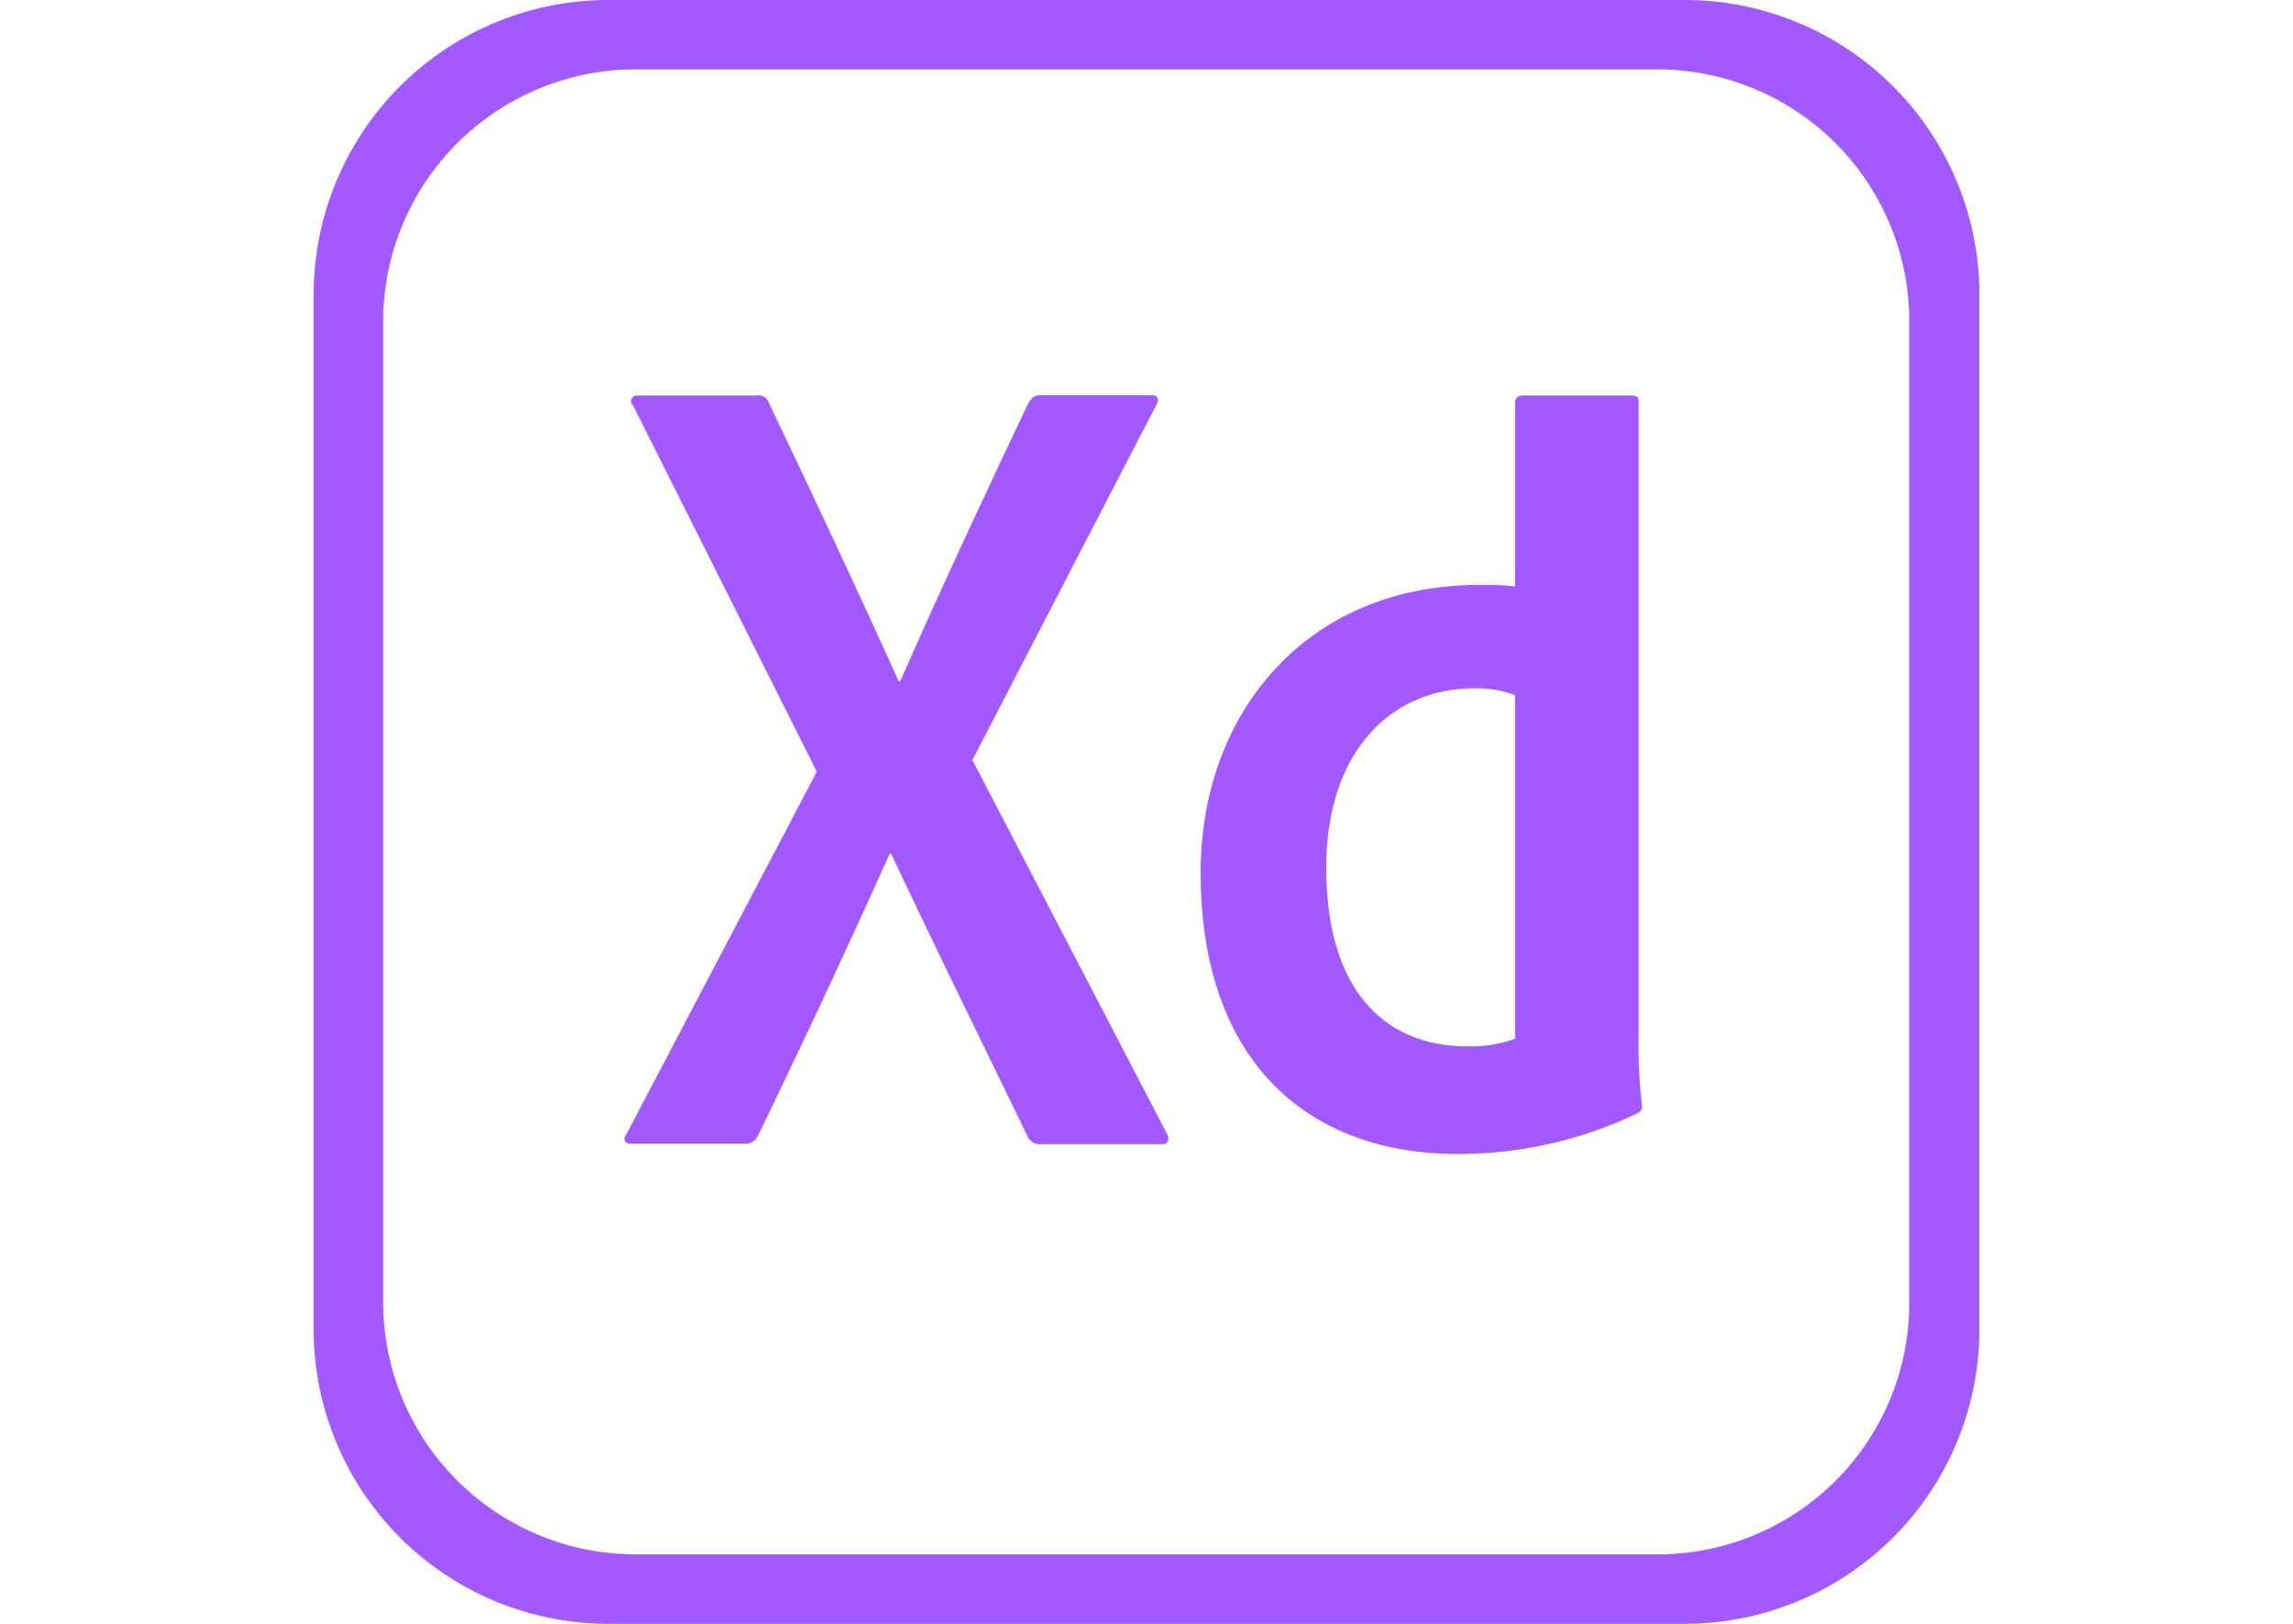 <svg xmlns="http://www.w3.org/2000/svg" xmlns:xlink="http://www.w3.org/1999/xlink" width="52.07" height="36.88" viewBox="0 0 52.07 36.88">
  <defs>
    <clipPath id="clip-path">
      <rect id="Rectangle_4" data-name="Rectangle 4" width="52.07" height="36.88" transform="translate(708 279)" fill="#a259ff"/>
    </clipPath>
  </defs>
  <g id="Mask_Group_1" data-name="Mask Group 1" transform="translate(-708 -279)" clip-path="url(#clip-path)">
    <path id="adobe-xd-svgrepo-com" d="M31.127.473H6.7A6.693,6.693,0,0,0,0,7.171V30.655a6.693,6.693,0,0,0,6.7,6.7H31.127a6.693,6.693,0,0,0,6.7-6.7V7.171A6.693,6.693,0,0,0,31.127.473ZM36.234,30.04a5.71,5.71,0,0,1-5.705,5.737H7.3a5.731,5.731,0,0,1-5.721-5.721V7.77A5.731,5.731,0,0,1,7.3,2.049H30.513A5.721,5.721,0,0,1,36.234,7.77V30.04ZM14.957,17.731,19.37,26.21c.079.126.032.252-.095.252H16.533a.309.309,0,0,1-.331-.2c-1.009-2.08-2.033-4.161-3.089-6.4h-.032c-.946,2.112-1.986,4.334-2.995,6.415a.3.3,0,0,1-.284.173H7.2c-.158,0-.173-.126-.095-.221L11.426,18,7.25,9.677a.127.127,0,0,1,.095-.221h2.711a.248.248,0,0,1,.284.173c.993,2.08,2,4.224,2.947,6.32h.032c.914-2.08,1.923-4.24,2.9-6.3.079-.126.126-.2.284-.2h2.537c.126,0,.173.095.095.221l-4.177,8.069ZM20.142,20.3c0-3.672,2.443-6.541,6.32-6.541a6.989,6.989,0,0,1,.82.032V9.614a.158.158,0,0,1,.158-.158h2.49c.126,0,.158.047.158.126V24.051a11.226,11.226,0,0,0,.079,1.545c0,.095-.032.126-.126.173a9.388,9.388,0,0,1-4.035.914c-3.42.016-5.863-2.1-5.863-6.383Zm7.14-4.035a2.384,2.384,0,0,0-.914-.158c-1.986,0-3.373,1.529-3.373,4.066,0,2.9,1.418,4.066,3.2,4.066a2.973,2.973,0,0,0,1.087-.173Z" transform="translate(715.122 278.527)" fill="#a259ff"/>
  </g>
</svg>
